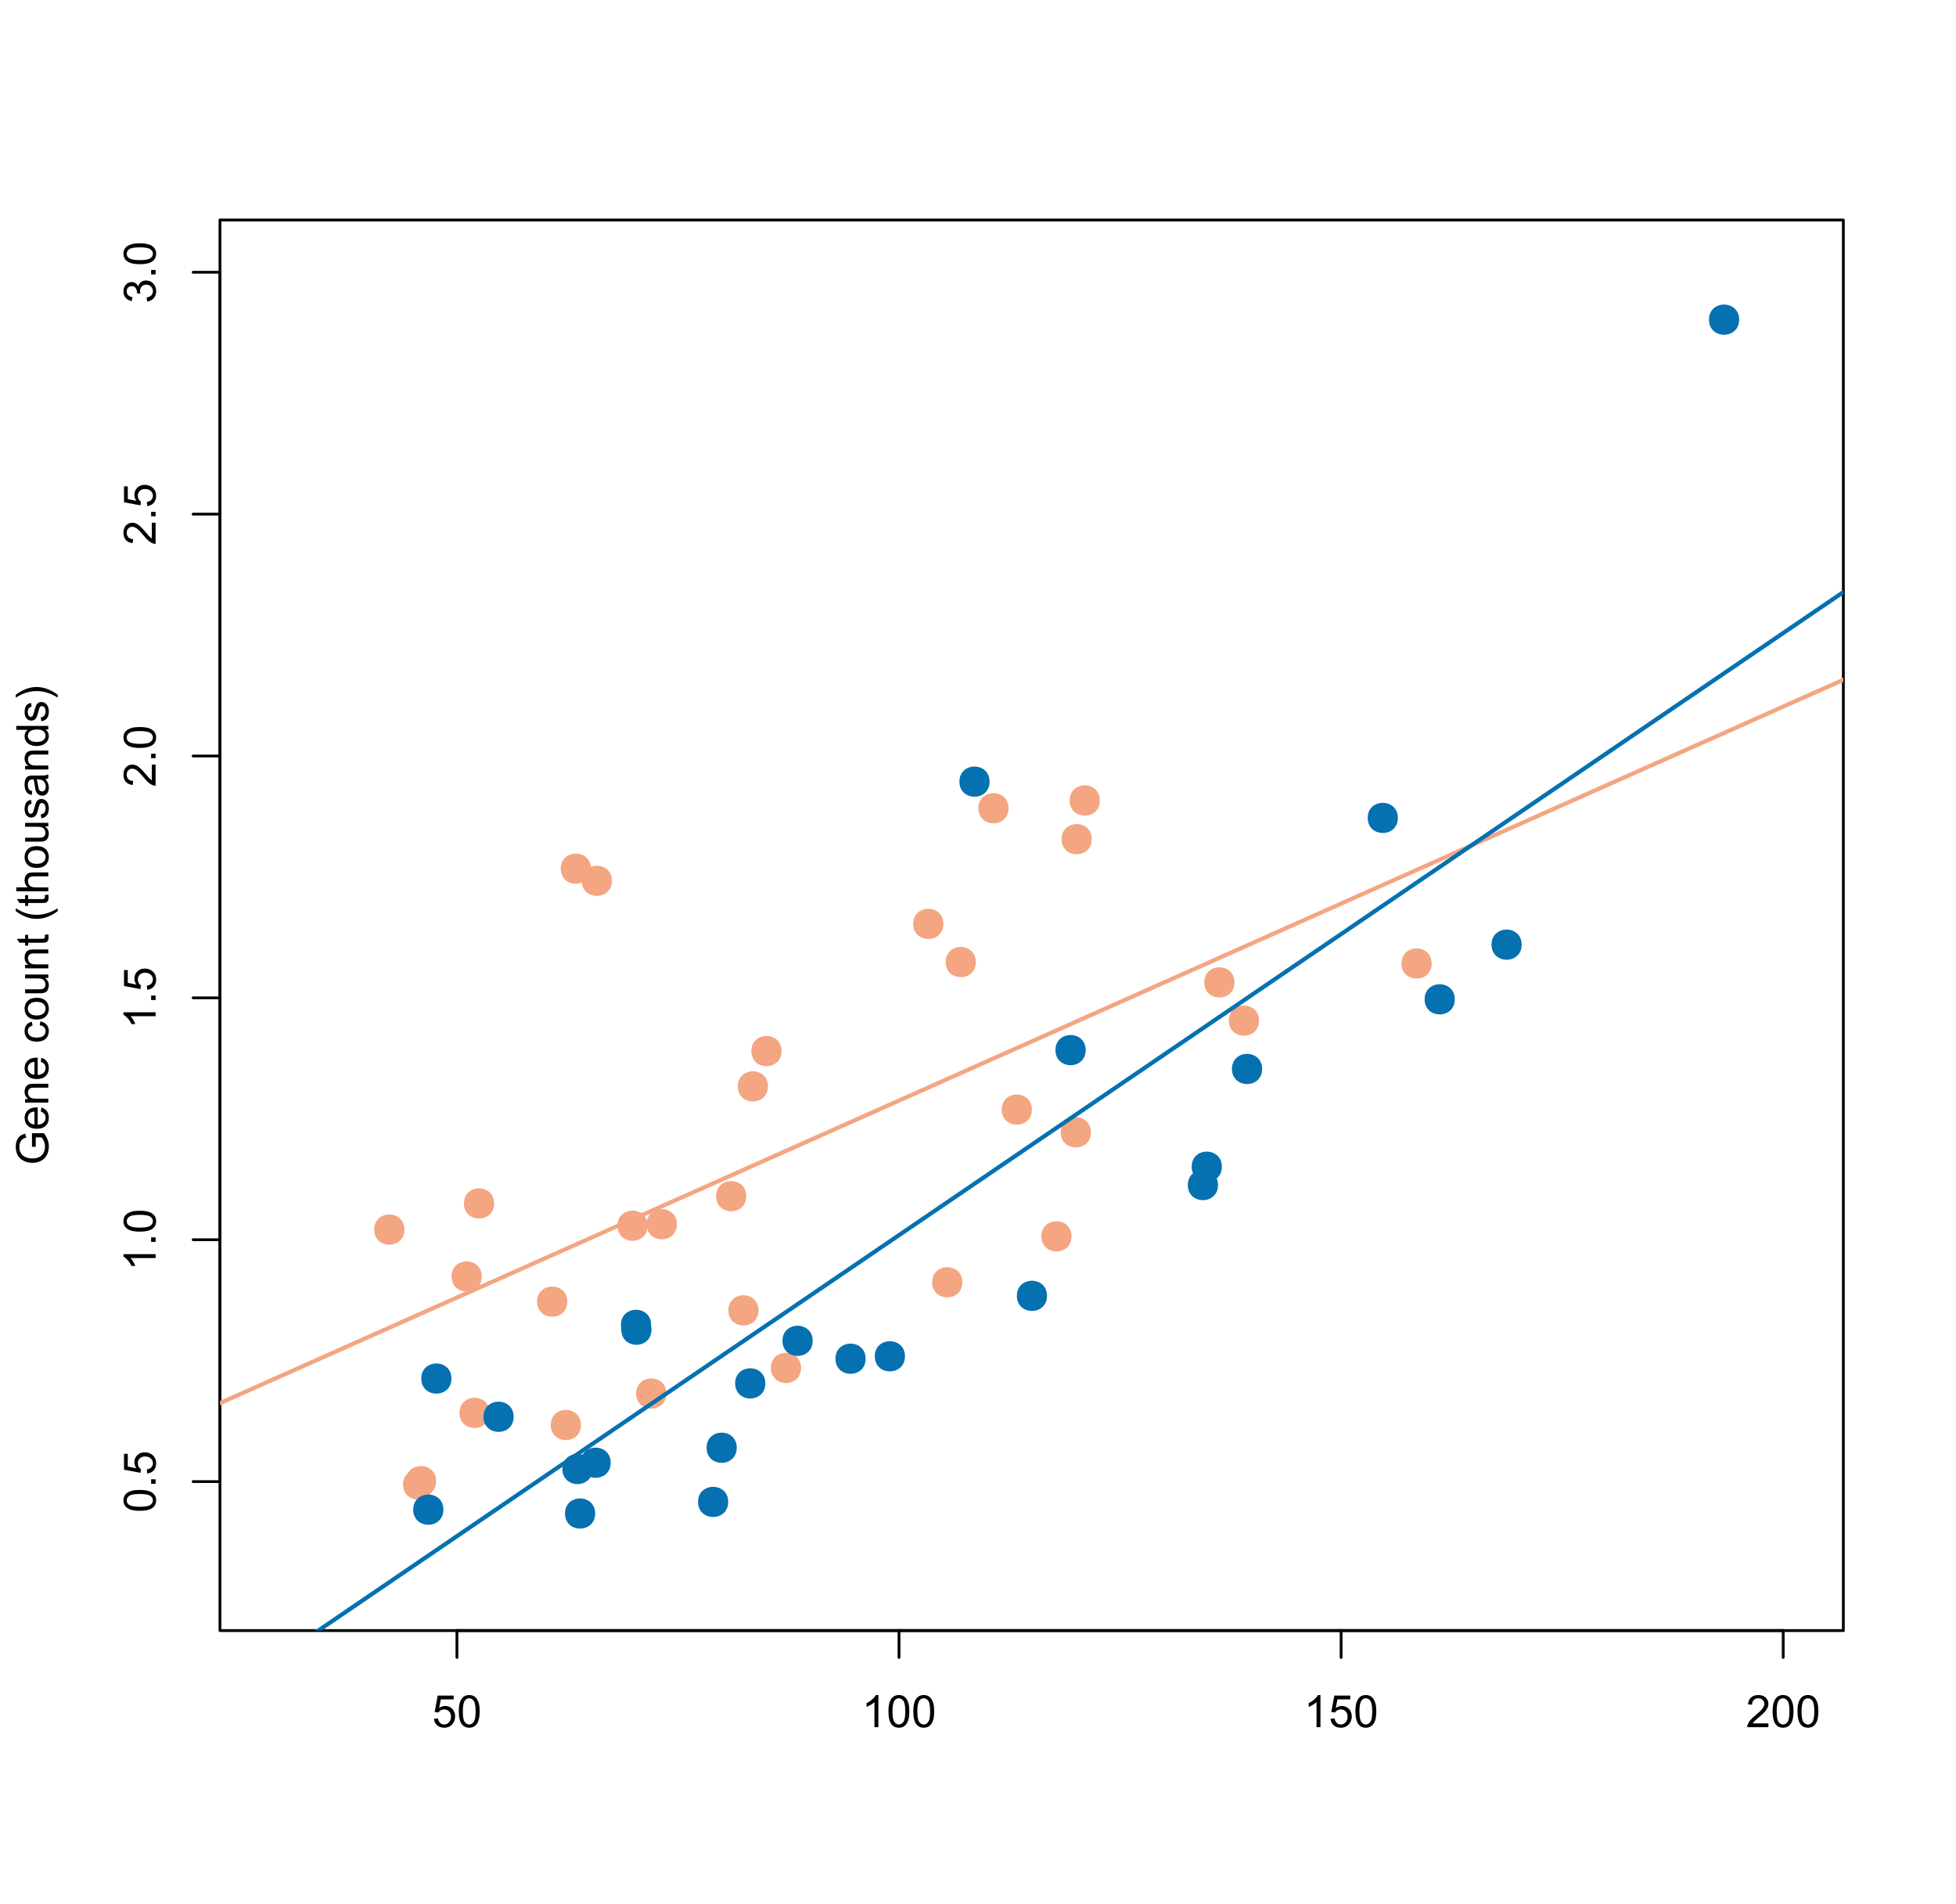 <?xml version="1.0" encoding="UTF-8"?>
<svg xmlns="http://www.w3.org/2000/svg" xmlns:xlink="http://www.w3.org/1999/xlink" width="525" height="511" viewBox="0 0 525 511">
<defs>
<g>
<g id="glyph-0-0">
<path d="M 0.5 -2.25 L 1.605 -2.344 C 1.688 -1.805 1.879 -1.398 2.176 -1.129 C 2.477 -0.855 2.836 -0.719 3.258 -0.719 C 3.766 -0.719 4.195 -0.91 4.547 -1.297 C 4.898 -1.676 5.074 -2.188 5.074 -2.82 C 5.074 -3.418 4.906 -3.895 4.566 -4.242 C 4.23 -4.59 3.785 -4.762 3.242 -4.766 C 2.898 -4.762 2.594 -4.688 2.32 -4.531 C 2.047 -4.379 1.832 -4.18 1.676 -3.93 L 0.688 -4.062 L 1.516 -8.473 L 5.789 -8.473 L 5.789 -7.465 L 2.359 -7.465 L 1.898 -5.156 C 2.414 -5.516 2.953 -5.695 3.523 -5.695 C 4.273 -5.695 4.906 -5.434 5.422 -4.914 C 5.938 -4.395 6.195 -3.727 6.195 -2.914 C 6.195 -2.133 5.965 -1.461 5.516 -0.898 C 4.961 -0.203 4.211 0.148 3.258 0.148 C 2.477 0.148 1.84 -0.074 1.344 -0.508 C 0.852 -0.945 0.57 -1.527 0.5 -2.25 Z M 0.5 -2.25 "/>
</g>
<g id="glyph-0-1">
<path d="M 0.5 -4.234 C 0.5 -5.25 0.602 -6.07 0.812 -6.688 C 1.02 -7.309 1.332 -7.785 1.742 -8.121 C 2.156 -8.457 2.672 -8.625 3.297 -8.625 C 3.758 -8.625 4.164 -8.531 4.512 -8.348 C 4.859 -8.16 5.145 -7.895 5.375 -7.543 C 5.598 -7.195 5.777 -6.77 5.906 -6.266 C 6.035 -5.766 6.102 -5.086 6.102 -4.234 C 6.102 -3.227 5.996 -2.414 5.789 -1.797 C 5.582 -1.176 5.273 -0.699 4.859 -0.359 C 4.449 -0.023 3.926 0.148 3.297 0.148 C 2.469 0.148 1.82 -0.152 1.348 -0.742 C 0.781 -1.461 0.5 -2.621 0.5 -4.234 M 1.582 -4.234 C 1.582 -2.824 1.746 -1.887 2.078 -1.422 C 2.406 -0.953 2.812 -0.719 3.297 -0.719 C 3.781 -0.719 4.191 -0.953 4.52 -1.422 C 4.852 -1.891 5.016 -2.828 5.016 -4.234 C 5.016 -5.648 4.852 -6.59 4.52 -7.055 C 4.191 -7.52 3.781 -7.75 3.289 -7.75 C 2.801 -7.75 2.414 -7.547 2.125 -7.137 C 1.766 -6.613 1.582 -5.645 1.582 -4.234 Z M 1.582 -4.234 "/>
</g>
<g id="glyph-0-2">
<path d="M 4.469 0 L 3.414 0 L 3.414 -6.719 C 3.16 -6.477 2.828 -6.234 2.418 -5.992 C 2.004 -5.75 1.633 -5.57 1.305 -5.449 L 1.305 -6.469 C 1.895 -6.746 2.41 -7.082 2.852 -7.477 C 3.293 -7.871 3.605 -8.254 3.789 -8.625 L 4.469 -8.625 Z M 4.469 0 "/>
</g>
<g id="glyph-0-3">
<path d="M 6.039 -1.016 L 6.039 0 L 0.363 0 C 0.355 -0.254 0.395 -0.5 0.484 -0.734 C 0.629 -1.117 0.863 -1.5 1.18 -1.875 C 1.5 -2.25 1.957 -2.684 2.562 -3.176 C 3.492 -3.941 4.125 -4.547 4.453 -4.996 C 4.781 -5.441 4.945 -5.867 4.945 -6.266 C 4.945 -6.68 4.797 -7.035 4.496 -7.32 C 4.199 -7.609 3.809 -7.75 3.328 -7.75 C 2.82 -7.75 2.414 -7.602 2.109 -7.297 C 1.805 -6.992 1.648 -6.57 1.648 -6.031 L 0.562 -6.141 C 0.637 -6.949 0.918 -7.566 1.398 -7.988 C 1.883 -8.414 2.535 -8.625 3.352 -8.625 C 4.176 -8.625 4.828 -8.398 5.309 -7.938 C 5.789 -7.484 6.031 -6.914 6.031 -6.242 C 6.031 -5.895 5.957 -5.559 5.82 -5.227 C 5.676 -4.895 5.445 -4.543 5.117 -4.18 C 4.793 -3.809 4.25 -3.305 3.492 -2.664 C 2.859 -2.133 2.453 -1.773 2.273 -1.586 C 2.094 -1.395 1.945 -1.203 1.828 -1.016 Z M 6.039 -1.016 "/>
</g>
<g id="glyph-1-0">
<path d="M -4.234 -0.5 C -5.25 -0.5 -6.07 -0.602 -6.688 -0.812 C -7.309 -1.02 -7.785 -1.332 -8.121 -1.742 C -8.457 -2.156 -8.625 -2.672 -8.625 -3.301 C -8.625 -3.758 -8.531 -4.164 -8.348 -4.512 C -8.16 -4.859 -7.895 -5.145 -7.543 -5.375 C -7.195 -5.598 -6.77 -5.777 -6.266 -5.906 C -5.766 -6.035 -5.086 -6.102 -4.234 -6.102 C -3.227 -6.102 -2.414 -5.996 -1.797 -5.789 C -1.176 -5.582 -0.699 -5.273 -0.359 -4.859 C -0.023 -4.449 0.148 -3.926 0.148 -3.297 C 0.148 -2.469 -0.152 -1.82 -0.742 -1.348 C -1.461 -0.781 -2.621 -0.5 -4.234 -0.5 M -4.234 -1.582 C -2.824 -1.582 -1.887 -1.746 -1.422 -2.078 C -0.953 -2.406 -0.719 -2.812 -0.719 -3.297 C -0.719 -3.781 -0.953 -4.191 -1.422 -4.52 C -1.891 -4.852 -2.828 -5.016 -4.234 -5.016 C -5.648 -5.016 -6.59 -4.852 -7.055 -4.52 C -7.52 -4.191 -7.75 -3.781 -7.75 -3.289 C -7.75 -2.801 -7.547 -2.414 -7.137 -2.129 C -6.613 -1.766 -5.645 -1.582 -4.234 -1.582 Z M -4.234 -1.582 "/>
</g>
<g id="glyph-1-1">
<path d="M 0 -1.09 L -1.203 -1.09 L -1.199 -2.289 L 0 -2.289 Z M 0 -1.09 "/>
</g>
<g id="glyph-1-2">
<path d="M -2.25 -0.5 L -2.344 -1.605 C -1.805 -1.688 -1.398 -1.879 -1.129 -2.176 C -0.855 -2.477 -0.719 -2.836 -0.719 -3.258 C -0.719 -3.766 -0.91 -4.195 -1.293 -4.547 C -1.676 -4.898 -2.184 -5.074 -2.816 -5.074 C -3.418 -5.074 -3.895 -4.906 -4.242 -4.566 C -4.59 -4.23 -4.762 -3.785 -4.766 -3.242 C -4.762 -2.902 -4.688 -2.594 -4.531 -2.32 C -4.379 -2.047 -4.18 -1.832 -3.93 -1.676 L -4.062 -0.688 L -8.473 -1.52 L -8.473 -5.789 L -7.465 -5.789 L -7.465 -2.363 L -5.156 -1.898 C -5.516 -2.414 -5.695 -2.953 -5.695 -3.523 C -5.695 -4.273 -5.434 -4.906 -4.914 -5.422 C -4.395 -5.938 -3.727 -6.195 -2.91 -6.195 C -2.133 -6.195 -1.461 -5.965 -0.895 -5.516 C -0.203 -4.961 0.148 -4.211 0.148 -3.258 C 0.148 -2.477 -0.074 -1.84 -0.508 -1.344 C -0.945 -0.852 -1.527 -0.57 -2.25 -0.5 Z M -2.25 -0.5 "/>
</g>
<g id="glyph-1-3">
<path d="M 0 -4.469 L 0 -3.414 L -6.719 -3.418 C -6.477 -3.16 -6.234 -2.828 -5.992 -2.418 C -5.75 -2.004 -5.57 -1.637 -5.449 -1.309 L -6.469 -1.309 C -6.746 -1.895 -7.082 -2.41 -7.477 -2.855 C -7.871 -3.293 -8.254 -3.605 -8.625 -3.793 L -8.625 -4.473 Z M 0 -4.469 "/>
</g>
<g id="glyph-1-4">
<path d="M -1.012 -6.039 L 0 -6.039 L 0 -0.363 C -0.254 -0.355 -0.5 -0.395 -0.734 -0.488 C -1.117 -0.629 -1.5 -0.863 -1.875 -1.18 C -2.25 -1.5 -2.684 -1.957 -3.176 -2.562 C -3.941 -3.492 -4.547 -4.125 -4.996 -4.453 C -5.441 -4.781 -5.867 -4.945 -6.266 -4.945 C -6.68 -4.945 -7.035 -4.797 -7.32 -4.496 C -7.609 -4.199 -7.75 -3.809 -7.75 -3.328 C -7.75 -2.82 -7.602 -2.414 -7.297 -2.109 C -6.992 -1.805 -6.57 -1.648 -6.031 -1.648 L -6.141 -0.562 C -6.949 -0.637 -7.566 -0.918 -7.988 -1.402 C -8.414 -1.883 -8.625 -2.535 -8.625 -3.352 C -8.625 -4.176 -8.398 -4.828 -7.938 -5.309 C -7.484 -5.789 -6.914 -6.031 -6.242 -6.031 C -5.895 -6.031 -5.559 -5.957 -5.227 -5.82 C -4.895 -5.676 -4.543 -5.445 -4.18 -5.117 C -3.809 -4.793 -3.305 -4.25 -2.664 -3.492 C -2.133 -2.859 -1.773 -2.453 -1.586 -2.273 C -1.395 -2.094 -1.203 -1.945 -1.012 -1.828 Z M -1.012 -6.039 "/>
</g>
<g id="glyph-1-5">
<path d="M -2.266 -0.504 L -2.406 -1.559 C -1.812 -1.68 -1.379 -1.887 -1.117 -2.176 C -0.852 -2.469 -0.719 -2.82 -0.719 -3.242 C -0.719 -3.734 -0.891 -4.156 -1.234 -4.496 C -1.578 -4.84 -2.004 -5.008 -2.512 -5.008 C -2.996 -5.008 -3.398 -4.852 -3.711 -4.535 C -4.027 -4.219 -4.184 -3.816 -4.184 -3.328 C -4.184 -3.129 -4.145 -2.879 -4.066 -2.586 L -4.992 -2.703 C -4.984 -2.773 -4.98 -2.828 -4.98 -2.871 C -4.98 -3.32 -5.098 -3.723 -5.332 -4.086 C -5.566 -4.441 -5.926 -4.621 -6.414 -4.625 C -6.805 -4.621 -7.121 -4.492 -7.375 -4.23 C -7.629 -3.969 -7.758 -3.629 -7.758 -3.219 C -7.758 -2.805 -7.629 -2.465 -7.371 -2.191 C -7.113 -1.918 -6.727 -1.742 -6.211 -1.664 L -6.398 -0.609 C -7.105 -0.738 -7.652 -1.031 -8.043 -1.488 C -8.43 -1.945 -8.625 -2.516 -8.625 -3.195 C -8.625 -3.664 -8.523 -4.094 -8.324 -4.488 C -8.121 -4.883 -7.848 -5.184 -7.5 -5.395 C -7.152 -5.602 -6.781 -5.707 -6.391 -5.707 C -6.02 -5.707 -5.684 -5.609 -5.379 -5.406 C -5.074 -5.211 -4.832 -4.914 -4.652 -4.523 C -4.535 -5.031 -4.293 -5.426 -3.922 -5.707 C -3.555 -5.988 -3.09 -6.129 -2.535 -6.129 C -1.785 -6.129 -1.152 -5.855 -0.629 -5.309 C -0.109 -4.762 0.152 -4.07 0.152 -3.234 C 0.152 -2.48 -0.074 -1.855 -0.52 -1.355 C -0.969 -0.859 -1.555 -0.574 -2.266 -0.504 Z M -2.266 -0.504 "/>
</g>
<g id="glyph-1-6">
<path d="M -3.367 -4.945 L -4.375 -4.945 L -4.383 -8.586 L -1.195 -8.586 C -0.75 -8.023 -0.414 -7.449 -0.191 -6.855 C 0.035 -6.262 0.148 -5.652 0.148 -5.027 C 0.148 -4.184 -0.035 -3.418 -0.395 -2.727 C -0.758 -2.039 -1.277 -1.516 -1.961 -1.168 C -2.645 -0.816 -3.41 -0.641 -4.254 -0.641 C -5.09 -0.641 -5.871 -0.812 -6.594 -1.164 C -7.32 -1.512 -7.859 -2.016 -8.211 -2.672 C -8.562 -3.328 -8.734 -4.086 -8.734 -4.941 C -8.734 -5.559 -8.637 -6.121 -8.434 -6.625 C -8.234 -7.125 -7.953 -7.52 -7.594 -7.805 C -7.234 -8.09 -6.766 -8.305 -6.188 -8.453 L -5.906 -7.43 C -6.344 -7.301 -6.688 -7.141 -6.938 -6.949 C -7.188 -6.758 -7.387 -6.484 -7.539 -6.129 C -7.688 -5.773 -7.766 -5.379 -7.766 -4.945 C -7.766 -4.426 -7.684 -3.977 -7.527 -3.598 C -7.367 -3.219 -7.16 -2.914 -6.902 -2.68 C -6.645 -2.449 -6.359 -2.27 -6.055 -2.141 C -5.52 -1.918 -4.945 -1.812 -4.324 -1.812 C -3.559 -1.812 -2.918 -1.941 -2.402 -2.207 C -1.887 -2.469 -1.504 -2.852 -1.254 -3.359 C -1.004 -3.859 -0.879 -4.395 -0.879 -4.961 C -0.879 -5.453 -0.973 -5.938 -1.164 -6.406 C -1.352 -6.875 -1.555 -7.227 -1.77 -7.469 L -3.367 -7.469 Z M -3.367 -4.945 "/>
</g>
<g id="glyph-1-7">
<path d="M -2.004 -5.051 L -1.867 -6.141 C -1.23 -5.969 -0.738 -5.648 -0.387 -5.188 C -0.035 -4.719 0.141 -4.125 0.141 -3.406 C 0.141 -2.492 -0.141 -1.773 -0.699 -1.238 C -1.262 -0.707 -2.047 -0.441 -3.059 -0.441 C -4.105 -0.441 -4.918 -0.711 -5.496 -1.25 C -6.074 -1.789 -6.363 -2.484 -6.363 -3.348 C -6.363 -4.18 -6.078 -4.859 -5.516 -5.383 C -4.945 -5.914 -4.148 -6.176 -3.121 -6.176 C -3.059 -6.176 -2.965 -6.172 -2.84 -6.172 L -2.844 -1.531 C -2.156 -1.566 -1.633 -1.762 -1.27 -2.109 C -0.906 -2.457 -0.727 -2.891 -0.727 -3.41 C -0.727 -3.797 -0.828 -4.125 -1.031 -4.398 C -1.234 -4.672 -1.559 -4.891 -2.004 -5.051 M -3.711 -1.59 L -3.707 -5.062 C -4.23 -5.016 -4.625 -4.883 -4.887 -4.664 C -5.293 -4.328 -5.496 -3.891 -5.496 -3.359 C -5.496 -2.871 -5.332 -2.465 -5.008 -2.137 C -4.684 -1.805 -4.25 -1.625 -3.711 -1.59 Z M -3.711 -1.59 "/>
</g>
<g id="glyph-1-8">
<path d="M 0 -0.789 L -6.223 -0.793 L -6.223 -1.742 L -5.336 -1.742 C -6.02 -2.195 -6.363 -2.855 -6.363 -3.723 C -6.363 -4.094 -6.297 -4.441 -6.16 -4.754 C -6.027 -5.07 -5.848 -5.305 -5.633 -5.461 C -5.41 -5.617 -5.152 -5.727 -4.852 -5.789 C -4.656 -5.828 -4.312 -5.848 -3.824 -5.848 L 0 -5.848 L 0 -4.793 L -3.785 -4.793 C -4.215 -4.793 -4.535 -4.75 -4.75 -4.672 C -4.961 -4.586 -5.133 -4.441 -5.258 -4.234 C -5.387 -4.023 -5.449 -3.781 -5.449 -3.5 C -5.449 -3.047 -5.305 -2.66 -5.023 -2.336 C -4.734 -2.008 -4.195 -1.848 -3.398 -1.848 L 0 -1.844 Z M 0 -0.789 "/>
</g>
<g id="glyph-1-9">
</g>
<g id="glyph-1-10">
<path d="M -2.277 -4.852 L -2.145 -5.891 C -1.43 -5.773 -0.871 -5.484 -0.465 -5.02 C -0.062 -4.551 0.141 -3.977 0.141 -3.297 C 0.141 -2.445 -0.137 -1.762 -0.695 -1.246 C -1.25 -0.727 -2.047 -0.469 -3.086 -0.469 C -3.758 -0.469 -4.348 -0.582 -4.852 -0.805 C -5.355 -1.027 -5.734 -1.363 -5.984 -1.82 C -6.238 -2.273 -6.363 -2.77 -6.363 -3.305 C -6.363 -3.98 -6.191 -4.531 -5.852 -4.961 C -5.508 -5.391 -5.023 -5.668 -4.395 -5.789 L -4.234 -4.766 C -4.652 -4.664 -4.969 -4.492 -5.18 -4.246 C -5.391 -3.996 -5.496 -3.699 -5.496 -3.348 C -5.496 -2.812 -5.305 -2.383 -4.926 -2.051 C -4.543 -1.719 -3.941 -1.555 -3.117 -1.555 C -2.281 -1.555 -1.672 -1.711 -1.293 -2.031 C -0.918 -2.352 -0.727 -2.77 -0.727 -3.289 C -0.727 -3.699 -0.852 -4.047 -1.105 -4.324 C -1.359 -4.602 -1.75 -4.777 -2.277 -4.852 Z M -2.277 -4.852 "/>
</g>
<g id="glyph-1-11">
<path d="M -3.109 -0.398 C -4.262 -0.398 -5.117 -0.719 -5.672 -1.359 C -6.133 -1.895 -6.363 -2.547 -6.363 -3.316 C -6.363 -4.172 -6.082 -4.871 -5.523 -5.414 C -4.961 -5.957 -4.188 -6.227 -3.199 -6.227 C -2.398 -6.227 -1.77 -6.109 -1.309 -5.867 C -0.852 -5.629 -0.492 -5.277 -0.238 -4.82 C 0.012 -4.359 0.141 -3.859 0.141 -3.316 C 0.141 -2.445 -0.141 -1.742 -0.695 -1.203 C -1.254 -0.668 -2.059 -0.398 -3.109 -0.398 M -3.109 -1.484 C -2.312 -1.484 -1.719 -1.656 -1.32 -2.004 C -0.926 -2.352 -0.727 -2.789 -0.727 -3.316 C -0.727 -3.84 -0.926 -4.273 -1.324 -4.625 C -1.723 -4.969 -2.328 -5.145 -3.145 -5.145 C -3.914 -5.145 -4.5 -4.969 -4.895 -4.621 C -5.293 -4.27 -5.492 -3.836 -5.492 -3.316 C -5.492 -2.789 -5.293 -2.352 -4.898 -2.004 C -4.504 -1.656 -3.906 -1.484 -3.109 -1.484 Z M -3.109 -1.484 "/>
</g>
<g id="glyph-1-12">
<path d="M 0 -4.867 L -0.914 -4.867 C -0.211 -4.383 0.141 -3.727 0.141 -2.895 C 0.141 -2.527 0.07 -2.184 -0.07 -1.867 C -0.211 -1.547 -0.387 -1.312 -0.602 -1.156 C -0.812 -1.004 -1.074 -0.895 -1.383 -0.832 C -1.59 -0.789 -1.918 -0.77 -2.367 -0.77 L -6.223 -0.77 L -6.223 -1.824 L -2.773 -1.824 C -2.219 -1.824 -1.848 -1.844 -1.656 -1.887 C -1.379 -1.953 -1.164 -2.094 -1.004 -2.309 C -0.848 -2.523 -0.766 -2.789 -0.766 -3.105 C -0.766 -3.422 -0.848 -3.719 -1.012 -3.996 C -1.172 -4.273 -1.395 -4.469 -1.672 -4.586 C -1.953 -4.699 -2.355 -4.758 -2.887 -4.758 L -6.223 -4.758 L -6.223 -5.812 L 0 -5.812 Z M 0 -4.867 "/>
</g>
<g id="glyph-1-13">
<path d="M -0.941 -3.094 L -0.012 -3.246 C 0.051 -2.949 0.082 -2.684 0.082 -2.449 C 0.082 -2.066 0.02 -1.77 -0.098 -1.559 C -0.219 -1.348 -0.379 -1.199 -0.578 -1.113 C -0.773 -1.027 -1.188 -0.984 -1.82 -0.984 L -5.402 -0.984 L -5.402 -0.211 L -6.223 -0.211 L -6.223 -0.984 L -7.766 -0.984 L -8.398 -2.035 L -6.223 -2.035 L -6.223 -3.094 L -5.402 -3.094 L -5.402 -2.035 L -1.762 -2.031 C -1.461 -2.031 -1.27 -2.051 -1.184 -2.09 C -1.098 -2.125 -1.027 -2.188 -0.977 -2.27 C -0.926 -2.355 -0.902 -2.473 -0.902 -2.633 C -0.902 -2.75 -0.914 -2.902 -0.941 -3.094 Z M -0.941 -3.094 "/>
</g>
<g id="glyph-1-14">
<path d="M 2.523 -2.805 C 1.789 -2.223 0.93 -1.73 -0.051 -1.328 C -1.035 -0.93 -2.055 -0.727 -3.109 -0.727 C -4.039 -0.727 -4.93 -0.875 -5.781 -1.18 C -6.77 -1.531 -7.754 -2.07 -8.734 -2.809 L -8.734 -3.562 C -7.922 -3.09 -7.344 -2.777 -6.996 -2.625 C -6.457 -2.387 -5.895 -2.199 -5.309 -2.062 C -4.578 -1.895 -3.844 -1.812 -3.105 -1.812 C -1.227 -1.812 0.652 -2.395 2.523 -3.562 Z M 2.523 -2.805 "/>
</g>
<g id="glyph-1-15">
<path d="M 0 -0.789 L -8.59 -0.793 L -8.59 -1.848 L -5.508 -1.848 C -6.078 -2.336 -6.363 -2.957 -6.363 -3.711 C -6.363 -4.168 -6.273 -4.57 -6.09 -4.91 C -5.91 -5.25 -5.656 -5.492 -5.336 -5.641 C -5.016 -5.785 -4.555 -5.859 -3.941 -5.859 L 0 -5.859 L 0 -4.805 L -3.941 -4.805 C -4.469 -4.805 -4.855 -4.691 -5.094 -4.461 C -5.336 -4.234 -5.453 -3.91 -5.453 -3.492 C -5.453 -3.18 -5.375 -2.887 -5.211 -2.609 C -5.051 -2.336 -4.828 -2.141 -4.555 -2.023 C -4.273 -1.906 -3.891 -1.848 -3.406 -1.848 L 0 -1.844 Z M 0 -0.789 "/>
</g>
<g id="glyph-1-16">
<path d="M -1.859 -0.371 L -2.023 -1.414 C -1.602 -1.469 -1.281 -1.633 -1.059 -1.902 C -0.836 -2.168 -0.727 -2.543 -0.727 -3.023 C -0.727 -3.508 -0.824 -3.867 -1.023 -4.102 C -1.219 -4.336 -1.449 -4.453 -1.715 -4.453 C -1.953 -4.453 -2.141 -4.348 -2.277 -4.141 C -2.371 -3.996 -2.492 -3.641 -2.637 -3.062 C -2.832 -2.289 -3 -1.754 -3.145 -1.457 C -3.285 -1.156 -3.484 -0.93 -3.734 -0.777 C -3.988 -0.621 -4.266 -0.547 -4.57 -0.547 C -4.848 -0.547 -5.105 -0.609 -5.34 -0.734 C -5.578 -0.863 -5.773 -1.035 -5.93 -1.254 C -6.051 -1.418 -6.152 -1.641 -6.238 -1.926 C -6.32 -2.207 -6.363 -2.512 -6.363 -2.836 C -6.363 -3.324 -6.293 -3.754 -6.152 -4.121 C -6.012 -4.492 -5.82 -4.762 -5.582 -4.938 C -5.34 -5.113 -5.02 -5.234 -4.617 -5.305 L -4.477 -4.273 C -4.797 -4.227 -5.047 -4.09 -5.227 -3.863 C -5.406 -3.641 -5.496 -3.324 -5.496 -2.914 C -5.496 -2.426 -5.414 -2.082 -5.258 -1.875 C -5.094 -1.668 -4.906 -1.566 -4.695 -1.566 C -4.555 -1.566 -4.434 -1.605 -4.324 -1.695 C -4.211 -1.777 -4.117 -1.914 -4.043 -2.098 C -4.004 -2.203 -3.914 -2.516 -3.773 -3.031 C -3.574 -3.773 -3.41 -4.297 -3.285 -4.59 C -3.156 -4.887 -2.973 -5.117 -2.73 -5.285 C -2.488 -5.453 -2.188 -5.535 -1.828 -5.539 C -1.477 -5.535 -1.145 -5.434 -0.836 -5.23 C -0.523 -5.023 -0.285 -4.727 -0.113 -4.344 C 0.055 -3.953 0.141 -3.516 0.141 -3.031 C 0.141 -2.219 -0.027 -1.605 -0.363 -1.18 C -0.699 -0.758 -1.199 -0.488 -1.859 -0.371 Z M -1.859 -0.371 "/>
</g>
<g id="glyph-1-17">
<path d="M -0.766 -4.852 C -0.434 -4.461 -0.199 -4.086 -0.062 -3.723 C 0.07 -3.363 0.141 -2.973 0.141 -2.562 C 0.141 -1.875 -0.027 -1.352 -0.359 -0.984 C -0.695 -0.617 -1.121 -0.434 -1.641 -0.434 C -1.945 -0.434 -2.223 -0.504 -2.477 -0.641 C -2.727 -0.781 -2.93 -0.961 -3.082 -1.188 C -3.234 -1.41 -3.348 -1.664 -3.43 -1.945 C -3.48 -2.152 -3.535 -2.465 -3.586 -2.883 C -3.688 -3.734 -3.809 -4.359 -3.949 -4.766 C -4.094 -4.766 -4.184 -4.77 -4.227 -4.77 C -4.652 -4.77 -4.957 -4.672 -5.133 -4.469 C -5.371 -4.203 -5.492 -3.801 -5.492 -3.27 C -5.492 -2.773 -5.402 -2.406 -5.23 -2.172 C -5.055 -1.934 -4.746 -1.758 -4.305 -1.648 L -4.445 -0.617 C -4.887 -0.707 -5.246 -0.863 -5.516 -1.078 C -5.789 -1.293 -5.996 -1.602 -6.145 -2.012 C -6.289 -2.414 -6.363 -2.887 -6.363 -3.422 C -6.363 -3.953 -6.301 -4.383 -6.176 -4.719 C -6.051 -5.047 -5.895 -5.293 -5.703 -5.449 C -5.516 -5.605 -5.273 -5.715 -4.984 -5.777 C -4.805 -5.812 -4.484 -5.828 -4.016 -5.828 L -2.605 -5.828 C -1.629 -5.828 -1.008 -5.852 -0.746 -5.898 C -0.488 -5.941 -0.238 -6.031 0 -6.164 L 0 -5.062 C -0.219 -4.953 -0.473 -4.883 -0.766 -4.852 M -3.121 -4.766 C -2.965 -4.379 -2.832 -3.805 -2.727 -3.039 C -2.66 -2.605 -2.59 -2.301 -2.516 -2.121 C -2.434 -1.941 -2.32 -1.801 -2.172 -1.707 C -2.02 -1.605 -1.852 -1.559 -1.672 -1.559 C -1.387 -1.559 -1.152 -1.664 -0.965 -1.879 C -0.777 -2.09 -0.684 -2.402 -0.684 -2.812 C -0.684 -3.219 -0.773 -3.578 -0.953 -3.898 C -1.129 -4.211 -1.371 -4.445 -1.68 -4.594 C -1.918 -4.707 -2.27 -4.762 -2.734 -4.766 Z M -3.121 -4.766 "/>
</g>
<g id="glyph-1-18">
<path d="M 0 -4.828 L -0.785 -4.828 C -0.168 -4.434 0.141 -3.852 0.141 -3.086 C 0.141 -2.59 0.004 -2.137 -0.27 -1.719 C -0.543 -1.305 -0.926 -0.98 -1.414 -0.754 C -1.906 -0.523 -2.469 -0.41 -3.105 -0.41 C -3.727 -0.41 -4.289 -0.512 -4.797 -0.723 C -5.301 -0.926 -5.688 -1.238 -5.961 -1.652 C -6.227 -2.066 -6.363 -2.527 -6.363 -3.043 C -6.363 -3.418 -6.285 -3.75 -6.125 -4.043 C -5.969 -4.336 -5.762 -4.574 -5.508 -4.758 L -8.59 -4.758 L -8.59 -5.809 L 0 -5.805 L 0 -4.828 M -3.105 -1.496 C -2.309 -1.492 -1.711 -1.66 -1.316 -2 C -0.922 -2.332 -0.727 -2.73 -0.727 -3.188 C -0.727 -3.648 -0.914 -4.039 -1.293 -4.363 C -1.668 -4.684 -2.242 -4.844 -3.016 -4.844 C -3.867 -4.844 -4.492 -4.68 -4.891 -4.352 C -5.289 -4.023 -5.492 -3.621 -5.492 -3.141 C -5.492 -2.672 -5.297 -2.281 -4.914 -1.965 C -4.531 -1.652 -3.93 -1.492 -3.105 -1.496 Z M -3.105 -1.496 "/>
</g>
<g id="glyph-1-19">
<path d="M 2.523 -1.48 L 2.523 -0.727 C 0.652 -1.895 -1.227 -2.477 -3.105 -2.477 C -3.84 -2.477 -4.566 -2.395 -5.289 -2.227 C -5.875 -2.094 -6.438 -1.906 -6.977 -1.672 C -7.328 -1.52 -7.914 -1.203 -8.734 -0.727 L -8.734 -1.484 C -7.754 -2.215 -6.77 -2.758 -5.781 -3.113 C -4.93 -3.41 -4.039 -3.562 -3.109 -3.562 C -2.055 -3.562 -1.035 -3.359 -0.051 -2.957 C 0.93 -2.551 1.789 -2.059 2.523 -1.48 Z M 2.523 -1.48 "/>
</g>
</g>
<clipPath id="clip-0">
<path clip-rule="nonzero" d="M 59.039 181 L 494.758 181 L 494.758 378 L 59.039 378 Z M 59.039 181 "/>
</clipPath>
<clipPath id="clip-1">
<path clip-rule="nonzero" d="M 59.039 158 L 494.758 158 L 494.758 437.559 L 59.039 437.559 Z M 59.039 158 "/>
</clipPath>
</defs>
<rect x="-52.5" y="-51.1" width="630" height="613.2" fill="rgb(100%, 100%, 100%)" fill-opacity="1"/>
<path fill-rule="nonzero" fill="rgb(95.686%, 64.706%, 50.98%)" fill-opacity="1" d="M 384.266 258.555 C 384.266 263.953 376.164 263.953 376.164 258.555 C 376.164 253.156 384.266 253.156 384.266 258.555 "/>
<path fill-rule="nonzero" fill="rgb(95.686%, 64.706%, 50.98%)" fill-opacity="1" d="M 337.93 273.871 C 337.93 279.273 329.828 279.273 329.828 273.871 C 329.828 268.473 337.93 268.473 337.93 273.871 "/>
<path fill-rule="nonzero" fill="rgb(95.686%, 64.706%, 50.98%)" fill-opacity="1" d="M 331.336 263.617 C 331.336 269.016 323.234 269.016 323.234 263.617 C 323.234 258.219 331.336 258.219 331.336 263.617 "/>
<path fill-rule="nonzero" fill="rgb(95.686%, 64.706%, 50.98%)" fill-opacity="1" d="M 295.203 214.809 C 295.203 220.211 287.102 220.211 287.102 214.809 C 287.102 209.41 295.203 209.41 295.203 214.809 "/>
<path fill-rule="nonzero" fill="rgb(95.686%, 64.706%, 50.98%)" fill-opacity="1" d="M 293.027 225.195 C 293.027 230.594 284.93 230.594 284.93 225.195 C 284.93 219.793 293.027 219.793 293.027 225.195 "/>
<path fill-rule="nonzero" fill="rgb(95.686%, 64.706%, 50.98%)" fill-opacity="1" d="M 292.816 303.859 C 292.816 309.258 284.719 309.258 284.719 303.859 C 284.719 298.457 292.816 298.457 292.816 303.859 "/>
<path fill-rule="nonzero" fill="rgb(95.686%, 64.706%, 50.98%)" fill-opacity="1" d="M 287.609 331.766 C 287.609 337.168 279.512 337.168 279.512 331.766 C 279.512 326.367 287.609 326.367 287.609 331.766 "/>
<path fill-rule="nonzero" fill="rgb(95.686%, 64.706%, 50.98%)" fill-opacity="1" d="M 276.961 297.758 C 276.961 303.156 268.863 303.156 268.863 297.758 C 268.863 292.355 276.961 292.355 276.961 297.758 "/>
<path fill-rule="nonzero" fill="rgb(95.686%, 64.706%, 50.98%)" fill-opacity="1" d="M 270.703 216.887 C 270.703 222.285 262.605 222.285 262.605 216.887 C 262.605 211.488 270.703 211.488 270.703 216.887 "/>
<path fill-rule="nonzero" fill="rgb(95.686%, 64.706%, 50.98%)" fill-opacity="1" d="M 261.922 258.164 C 261.922 263.566 253.824 263.566 253.824 258.164 C 253.824 252.766 261.922 252.766 261.922 258.164 "/>
<path fill-rule="nonzero" fill="rgb(95.686%, 64.706%, 50.98%)" fill-opacity="1" d="M 258.297 344.098 C 258.297 349.5 250.195 349.5 250.195 344.098 C 250.195 338.699 258.297 338.699 258.297 344.098 "/>
<path fill-rule="nonzero" fill="rgb(95.686%, 64.706%, 50.98%)" fill-opacity="1" d="M 253.203 247.91 C 253.203 253.312 245.105 253.312 245.105 247.91 C 245.105 242.512 253.203 242.512 253.203 247.91 "/>
<path fill-rule="nonzero" fill="rgb(95.686%, 64.706%, 50.98%)" fill-opacity="1" d="M 215.012 367.074 C 215.012 372.473 206.914 372.473 206.914 367.074 C 206.914 361.676 215.012 361.676 215.012 367.074 "/>
<path fill-rule="nonzero" fill="rgb(95.686%, 64.706%, 50.98%)" fill-opacity="1" d="M 209.773 282.051 C 209.773 287.449 201.672 287.449 201.672 282.051 C 201.672 276.648 209.773 276.648 209.773 282.051 "/>
<path fill-rule="nonzero" fill="rgb(95.686%, 64.706%, 50.98%)" fill-opacity="1" d="M 206.129 291.527 C 206.129 296.926 198.027 296.926 198.027 291.527 C 198.027 286.125 206.129 286.125 206.129 291.527 "/>
<path fill-rule="nonzero" fill="rgb(95.686%, 64.706%, 50.98%)" fill-opacity="1" d="M 203.59 351.629 C 203.59 357.027 195.492 357.027 195.492 351.629 C 195.492 346.227 203.59 346.227 203.59 351.629 "/>
<path fill-rule="nonzero" fill="rgb(95.686%, 64.706%, 50.98%)" fill-opacity="1" d="M 200.293 320.992 C 200.293 326.391 192.195 326.391 192.195 320.992 C 192.195 315.594 200.293 315.594 200.293 320.992 "/>
<path fill-rule="nonzero" fill="rgb(95.686%, 64.706%, 50.98%)" fill-opacity="1" d="M 181.672 328.52 C 181.672 333.922 173.574 333.922 173.574 328.52 C 173.574 323.121 181.672 323.121 181.672 328.52 "/>
<path fill-rule="nonzero" fill="rgb(95.686%, 64.706%, 50.98%)" fill-opacity="1" d="M 178.844 373.953 C 178.844 379.355 170.742 379.355 170.742 373.953 C 170.742 368.555 178.844 368.555 178.844 373.953 "/>
<path fill-rule="nonzero" fill="rgb(95.686%, 64.706%, 50.98%)" fill-opacity="1" d="M 173.832 328.91 C 173.832 334.312 165.73 334.312 165.73 328.91 C 165.73 323.512 173.832 323.512 173.832 328.91 "/>
<path fill-rule="nonzero" fill="rgb(95.686%, 64.706%, 50.98%)" fill-opacity="1" d="M 164.238 236.359 C 164.238 241.758 156.137 241.758 156.137 236.359 C 156.137 230.957 164.238 230.957 164.238 236.359 "/>
<path fill-rule="nonzero" fill="rgb(95.686%, 64.706%, 50.98%)" fill-opacity="1" d="M 158.609 233.113 C 158.609 238.512 150.512 238.512 150.512 233.113 C 150.512 227.711 158.609 227.711 158.609 233.113 "/>
<path fill-rule="nonzero" fill="rgb(95.686%, 64.706%, 50.98%)" fill-opacity="1" d="M 155.922 382.391 C 155.922 387.793 147.824 387.793 147.824 382.391 C 147.824 376.992 155.922 376.992 155.922 382.391 "/>
<path fill-rule="nonzero" fill="rgb(95.686%, 64.706%, 50.98%)" fill-opacity="1" d="M 152.258 349.289 C 152.258 354.691 144.16 354.691 144.16 349.289 C 144.16 343.891 152.258 343.891 152.258 349.289 "/>
<path fill-rule="nonzero" fill="rgb(95.686%, 64.706%, 50.98%)" fill-opacity="1" d="M 132.621 322.941 C 132.621 328.34 124.523 328.34 124.523 322.941 C 124.523 317.539 132.621 317.539 132.621 322.941 "/>
<path fill-rule="nonzero" fill="rgb(95.686%, 64.706%, 50.98%)" fill-opacity="1" d="M 131.422 379.145 C 131.422 384.547 123.32 384.547 123.32 379.145 C 123.32 373.746 131.422 373.746 131.422 379.145 "/>
<path fill-rule="nonzero" fill="rgb(95.686%, 64.706%, 50.98%)" fill-opacity="1" d="M 129.301 342.539 C 129.301 347.941 121.199 347.941 121.199 342.539 C 121.199 337.141 129.301 337.141 129.301 342.539 "/>
<path fill-rule="nonzero" fill="rgb(95.686%, 64.706%, 50.98%)" fill-opacity="1" d="M 117.059 397.449 C 117.059 402.848 108.957 402.848 108.957 397.449 C 108.957 392.051 117.059 392.051 117.059 397.449 "/>
<path fill-rule="nonzero" fill="rgb(95.686%, 64.706%, 50.98%)" fill-opacity="1" d="M 116.277 398.359 C 116.277 403.758 108.18 403.758 108.18 398.359 C 108.18 392.957 116.277 392.957 116.277 398.359 "/>
<path fill-rule="nonzero" fill="rgb(95.686%, 64.706%, 50.98%)" fill-opacity="1" d="M 108.539 329.949 C 108.539 335.348 100.438 335.348 100.438 329.949 C 100.438 324.551 108.539 324.551 108.539 329.949 "/>
<path fill-rule="nonzero" fill="rgb(1.961%, 44.314%, 69.02%)" fill-opacity="1" d="M 466.797 85.781 C 466.797 91.18 458.695 91.18 458.695 85.781 C 458.695 80.379 466.797 80.379 466.797 85.781 "/>
<path fill-rule="nonzero" fill="rgb(1.961%, 44.314%, 69.02%)" fill-opacity="1" d="M 408.426 253.492 C 408.426 258.891 400.328 258.891 400.328 253.492 C 400.328 248.094 408.426 248.094 408.426 253.492 "/>
<path fill-rule="nonzero" fill="rgb(1.961%, 44.314%, 69.02%)" fill-opacity="1" d="M 390.477 268.16 C 390.477 273.562 382.375 273.562 382.375 268.16 C 382.375 262.762 390.477 262.762 390.477 268.16 "/>
<path fill-rule="nonzero" fill="rgb(1.961%, 44.314%, 69.02%)" fill-opacity="1" d="M 375.195 219.484 C 375.195 224.883 367.098 224.883 367.098 219.484 C 367.098 214.082 375.195 214.082 375.195 219.484 "/>
<path fill-rule="nonzero" fill="rgb(1.961%, 44.314%, 69.02%)" fill-opacity="1" d="M 338.762 286.852 C 338.762 292.254 330.66 292.254 330.66 286.852 C 330.66 281.453 338.762 281.453 338.762 286.852 "/>
<path fill-rule="nonzero" fill="rgb(1.961%, 44.314%, 69.02%)" fill-opacity="1" d="M 327.961 313.074 C 327.961 318.473 319.859 318.473 319.859 313.074 C 319.859 307.676 327.961 307.676 327.961 313.074 "/>
<path fill-rule="nonzero" fill="rgb(1.961%, 44.314%, 69.02%)" fill-opacity="1" d="M 326.918 318.008 C 326.918 323.406 318.816 323.406 318.816 318.008 C 318.816 312.605 326.918 312.605 326.918 318.008 "/>
<path fill-rule="nonzero" fill="rgb(1.961%, 44.314%, 69.02%)" fill-opacity="1" d="M 291.398 281.789 C 291.398 287.191 283.297 287.191 283.297 281.789 C 283.297 276.391 291.398 276.391 291.398 281.789 "/>
<path fill-rule="nonzero" fill="rgb(1.961%, 44.314%, 69.02%)" fill-opacity="1" d="M 281.027 347.734 C 281.027 353.133 272.93 353.133 272.93 347.734 C 272.93 342.332 281.027 342.332 281.027 347.734 "/>
<path fill-rule="nonzero" fill="rgb(1.961%, 44.314%, 69.02%)" fill-opacity="1" d="M 265.609 209.746 C 265.609 215.148 257.512 215.148 257.512 209.746 C 257.512 204.348 265.609 204.348 265.609 209.746 "/>
<path fill-rule="nonzero" fill="rgb(1.961%, 44.314%, 69.02%)" fill-opacity="1" d="M 242.898 363.957 C 242.898 369.359 234.797 369.359 234.797 363.957 C 234.797 358.559 242.898 358.559 242.898 363.957 "/>
<path fill-rule="nonzero" fill="rgb(1.961%, 44.314%, 69.02%)" fill-opacity="1" d="M 232.34 364.609 C 232.34 370.008 224.242 370.008 224.242 364.609 C 224.242 359.207 232.34 359.207 232.34 364.609 "/>
<path fill-rule="nonzero" fill="rgb(1.961%, 44.314%, 69.02%)" fill-opacity="1" d="M 218.121 359.805 C 218.121 365.203 210.02 365.203 210.02 359.805 C 210.02 354.406 218.121 354.406 218.121 359.805 "/>
<path fill-rule="nonzero" fill="rgb(1.961%, 44.314%, 69.02%)" fill-opacity="1" d="M 205.422 371.227 C 205.422 376.629 197.32 376.629 197.32 371.227 C 197.32 365.828 205.422 365.828 205.422 371.227 "/>
<path fill-rule="nonzero" fill="rgb(1.961%, 44.314%, 69.02%)" fill-opacity="1" d="M 197.746 388.492 C 197.746 393.895 189.648 393.895 189.648 388.492 C 189.648 383.094 197.746 383.094 197.746 388.492 "/>
<path fill-rule="nonzero" fill="rgb(1.961%, 44.314%, 69.02%)" fill-opacity="1" d="M 195.453 403.031 C 195.453 408.43 187.355 408.43 187.355 403.031 C 187.355 397.633 195.453 397.633 195.453 403.031 "/>
<path fill-rule="nonzero" fill="rgb(1.961%, 44.314%, 69.02%)" fill-opacity="1" d="M 174.859 356.82 C 174.859 362.219 166.762 362.219 166.762 356.82 C 166.762 351.418 174.859 351.418 174.859 356.82 "/>
<path fill-rule="nonzero" fill="rgb(1.961%, 44.314%, 69.02%)" fill-opacity="1" d="M 174.766 355.52 C 174.766 360.922 166.664 360.922 166.664 355.52 C 166.664 350.121 174.766 350.121 174.766 355.52 "/>
<path fill-rule="nonzero" fill="rgb(1.961%, 44.314%, 69.02%)" fill-opacity="1" d="M 163.914 392.516 C 163.914 397.918 155.816 397.918 155.816 392.516 C 155.816 387.117 163.914 387.117 163.914 392.516 "/>
<path fill-rule="nonzero" fill="rgb(1.961%, 44.314%, 69.02%)" fill-opacity="1" d="M 159.746 406.145 C 159.746 411.547 151.645 411.547 151.645 406.145 C 151.645 400.746 159.746 400.746 159.746 406.145 "/>
<path fill-rule="nonzero" fill="rgb(1.961%, 44.314%, 69.02%)" fill-opacity="1" d="M 159.051 394.203 C 159.051 399.605 150.953 399.605 150.953 394.203 C 150.953 388.805 159.051 388.805 159.051 394.203 "/>
<path fill-rule="nonzero" fill="rgb(1.961%, 44.314%, 69.02%)" fill-opacity="1" d="M 137.867 380.184 C 137.867 385.586 129.77 385.586 129.77 380.184 C 129.77 374.785 137.867 374.785 137.867 380.184 "/>
<path fill-rule="nonzero" fill="rgb(1.961%, 44.314%, 69.02%)" fill-opacity="1" d="M 121.172 369.93 C 121.172 375.328 113.07 375.328 113.07 369.93 C 113.07 364.531 121.172 364.531 121.172 369.93 "/>
<path fill-rule="nonzero" fill="rgb(1.961%, 44.314%, 69.02%)" fill-opacity="1" d="M 119.008 405.109 C 119.008 410.508 110.906 410.508 110.906 405.109 C 110.906 399.707 119.008 399.707 119.008 405.109 "/>
<path fill="none" stroke-width="0.75" stroke-linecap="round" stroke-linejoin="round" stroke="rgb(0%, 0%, 0%)" stroke-opacity="1" stroke-miterlimit="10" d="M 122.641 437.559 L 478.621 437.559 "/>
<path fill="none" stroke-width="0.75" stroke-linecap="round" stroke-linejoin="round" stroke="rgb(0%, 0%, 0%)" stroke-opacity="1" stroke-miterlimit="10" d="M 122.641 437.559 L 122.641 444.762 "/>
<path fill="none" stroke-width="0.75" stroke-linecap="round" stroke-linejoin="round" stroke="rgb(0%, 0%, 0%)" stroke-opacity="1" stroke-miterlimit="10" d="M 241.301 437.559 L 241.301 444.762 "/>
<path fill="none" stroke-width="0.75" stroke-linecap="round" stroke-linejoin="round" stroke="rgb(0%, 0%, 0%)" stroke-opacity="1" stroke-miterlimit="10" d="M 359.961 437.559 L 359.961 444.762 "/>
<path fill="none" stroke-width="0.75" stroke-linecap="round" stroke-linejoin="round" stroke="rgb(0%, 0%, 0%)" stroke-opacity="1" stroke-miterlimit="10" d="M 478.621 437.559 L 478.621 444.762 "/>
<g fill="rgb(0%, 0%, 0%)" fill-opacity="1">
<use xlink:href="#glyph-0-0" x="115.969" y="463.48"/>
<use xlink:href="#glyph-0-1" x="122.643" y="463.48"/>
</g>
<g fill="rgb(0%, 0%, 0%)" fill-opacity="1">
<use xlink:href="#glyph-0-2" x="231.289" y="463.48"/>
<use xlink:href="#glyph-0-1" x="237.963" y="463.48"/>
<use xlink:href="#glyph-0-1" x="244.637" y="463.48"/>
</g>
<g fill="rgb(0%, 0%, 0%)" fill-opacity="1">
<use xlink:href="#glyph-0-2" x="349.949" y="463.48"/>
<use xlink:href="#glyph-0-0" x="356.623" y="463.48"/>
<use xlink:href="#glyph-0-1" x="363.297" y="463.48"/>
</g>
<g fill="rgb(0%, 0%, 0%)" fill-opacity="1">
<use xlink:href="#glyph-0-3" x="468.609" y="463.48"/>
<use xlink:href="#glyph-0-1" x="475.283" y="463.48"/>
<use xlink:href="#glyph-0-1" x="481.957" y="463.48"/>
</g>
<path fill="none" stroke-width="0.75" stroke-linecap="round" stroke-linejoin="round" stroke="rgb(0%, 0%, 0%)" stroke-opacity="1" stroke-miterlimit="10" d="M 59.039 397.578 L 59.039 73.059 "/>
<path fill="none" stroke-width="0.75" stroke-linecap="round" stroke-linejoin="round" stroke="rgb(0%, 0%, 0%)" stroke-opacity="1" stroke-miterlimit="10" d="M 59.039 397.578 L 51.84 397.578 "/>
<path fill="none" stroke-width="0.75" stroke-linecap="round" stroke-linejoin="round" stroke="rgb(0%, 0%, 0%)" stroke-opacity="1" stroke-miterlimit="10" d="M 59.039 332.676 L 51.84 332.676 "/>
<path fill="none" stroke-width="0.75" stroke-linecap="round" stroke-linejoin="round" stroke="rgb(0%, 0%, 0%)" stroke-opacity="1" stroke-miterlimit="10" d="M 59.039 267.77 L 51.84 267.77 "/>
<path fill="none" stroke-width="0.75" stroke-linecap="round" stroke-linejoin="round" stroke="rgb(0%, 0%, 0%)" stroke-opacity="1" stroke-miterlimit="10" d="M 59.039 202.867 L 51.84 202.867 "/>
<path fill="none" stroke-width="0.75" stroke-linecap="round" stroke-linejoin="round" stroke="rgb(0%, 0%, 0%)" stroke-opacity="1" stroke-miterlimit="10" d="M 59.039 137.965 L 51.84 137.965 "/>
<path fill="none" stroke-width="0.75" stroke-linecap="round" stroke-linejoin="round" stroke="rgb(0%, 0%, 0%)" stroke-opacity="1" stroke-miterlimit="10" d="M 59.039 73.059 L 51.84 73.059 "/>
<g fill="rgb(0%, 0%, 0%)" fill-opacity="1">
<use xlink:href="#glyph-1-0" x="41.762" y="405.918"/>
<use xlink:href="#glyph-1-1" x="41.762" y="399.244"/>
<use xlink:href="#glyph-1-2" x="41.762" y="395.91"/>
</g>
<g fill="rgb(0%, 0%, 0%)" fill-opacity="1">
<use xlink:href="#glyph-1-3" x="41.762" y="341.016"/>
<use xlink:href="#glyph-1-1" x="41.762" y="334.342"/>
<use xlink:href="#glyph-1-0" x="41.762" y="331.008"/>
</g>
<g fill="rgb(0%, 0%, 0%)" fill-opacity="1">
<use xlink:href="#glyph-1-3" x="41.762" y="276.109"/>
<use xlink:href="#glyph-1-1" x="41.762" y="269.436"/>
<use xlink:href="#glyph-1-2" x="41.762" y="266.102"/>
</g>
<g fill="rgb(0%, 0%, 0%)" fill-opacity="1">
<use xlink:href="#glyph-1-4" x="41.762" y="211.207"/>
<use xlink:href="#glyph-1-1" x="41.762" y="204.533"/>
<use xlink:href="#glyph-1-0" x="41.762" y="201.199"/>
</g>
<g fill="rgb(0%, 0%, 0%)" fill-opacity="1">
<use xlink:href="#glyph-1-4" x="41.762" y="146.305"/>
<use xlink:href="#glyph-1-1" x="41.762" y="139.631"/>
<use xlink:href="#glyph-1-2" x="41.762" y="136.297"/>
</g>
<g fill="rgb(0%, 0%, 0%)" fill-opacity="1">
<use xlink:href="#glyph-1-5" x="41.762" y="81.398"/>
<use xlink:href="#glyph-1-1" x="41.762" y="74.725"/>
<use xlink:href="#glyph-1-0" x="41.762" y="71.391"/>
</g>
<path fill="none" stroke-width="0.75" stroke-linecap="round" stroke-linejoin="round" stroke="rgb(0%, 0%, 0%)" stroke-opacity="1" stroke-miterlimit="10" d="M 59.039 437.559 L 494.762 437.559 L 494.762 59.039 L 59.039 59.039 Z M 59.039 437.559 "/>
<g fill="rgb(0%, 0%, 0%)" fill-opacity="1">
<use xlink:href="#glyph-1-6" x="12.961" y="312.676"/>
<use xlink:href="#glyph-1-7" x="12.961" y="303.342"/>
<use xlink:href="#glyph-1-8" x="12.961" y="296.668"/>
<use xlink:href="#glyph-1-7" x="12.961" y="289.994"/>
<use xlink:href="#glyph-1-9" x="12.961" y="283.32"/>
<use xlink:href="#glyph-1-10" x="12.961" y="279.986"/>
<use xlink:href="#glyph-1-11" x="12.961" y="273.986"/>
<use xlink:href="#glyph-1-12" x="12.961" y="267.312"/>
<use xlink:href="#glyph-1-8" x="12.961" y="260.639"/>
<use xlink:href="#glyph-1-13" x="12.961" y="253.965"/>
<use xlink:href="#glyph-1-9" x="12.961" y="250.631"/>
<use xlink:href="#glyph-1-14" x="12.961" y="247.297"/>
<use xlink:href="#glyph-1-13" x="12.961" y="243.301"/>
<use xlink:href="#glyph-1-15" x="12.961" y="239.967"/>
<use xlink:href="#glyph-1-11" x="12.961" y="233.293"/>
<use xlink:href="#glyph-1-12" x="12.961" y="226.619"/>
<use xlink:href="#glyph-1-16" x="12.961" y="219.945"/>
<use xlink:href="#glyph-1-17" x="12.961" y="213.945"/>
<use xlink:href="#glyph-1-8" x="12.961" y="207.271"/>
<use xlink:href="#glyph-1-18" x="12.961" y="200.598"/>
<use xlink:href="#glyph-1-16" x="12.961" y="193.924"/>
<use xlink:href="#glyph-1-19" x="12.961" y="187.924"/>
</g>
<g clip-path="url(#clip-0)">
<path fill="none" stroke-width="1.125" stroke-linecap="round" stroke-linejoin="round" stroke="rgb(95.686%, 64.706%, 50.98%)" stroke-opacity="1" stroke-miterlimit="10" d="M 59.039 376.52 L 494.762 182.422 "/>
</g>
<g clip-path="url(#clip-1)">
<path fill="none" stroke-width="1.125" stroke-linecap="round" stroke-linejoin="round" stroke="rgb(1.961%, 44.314%, 69.02%)" stroke-opacity="1" stroke-miterlimit="10" d="M 59.039 455.527 L 494.762 158.883 "/>
</g>
</svg>
